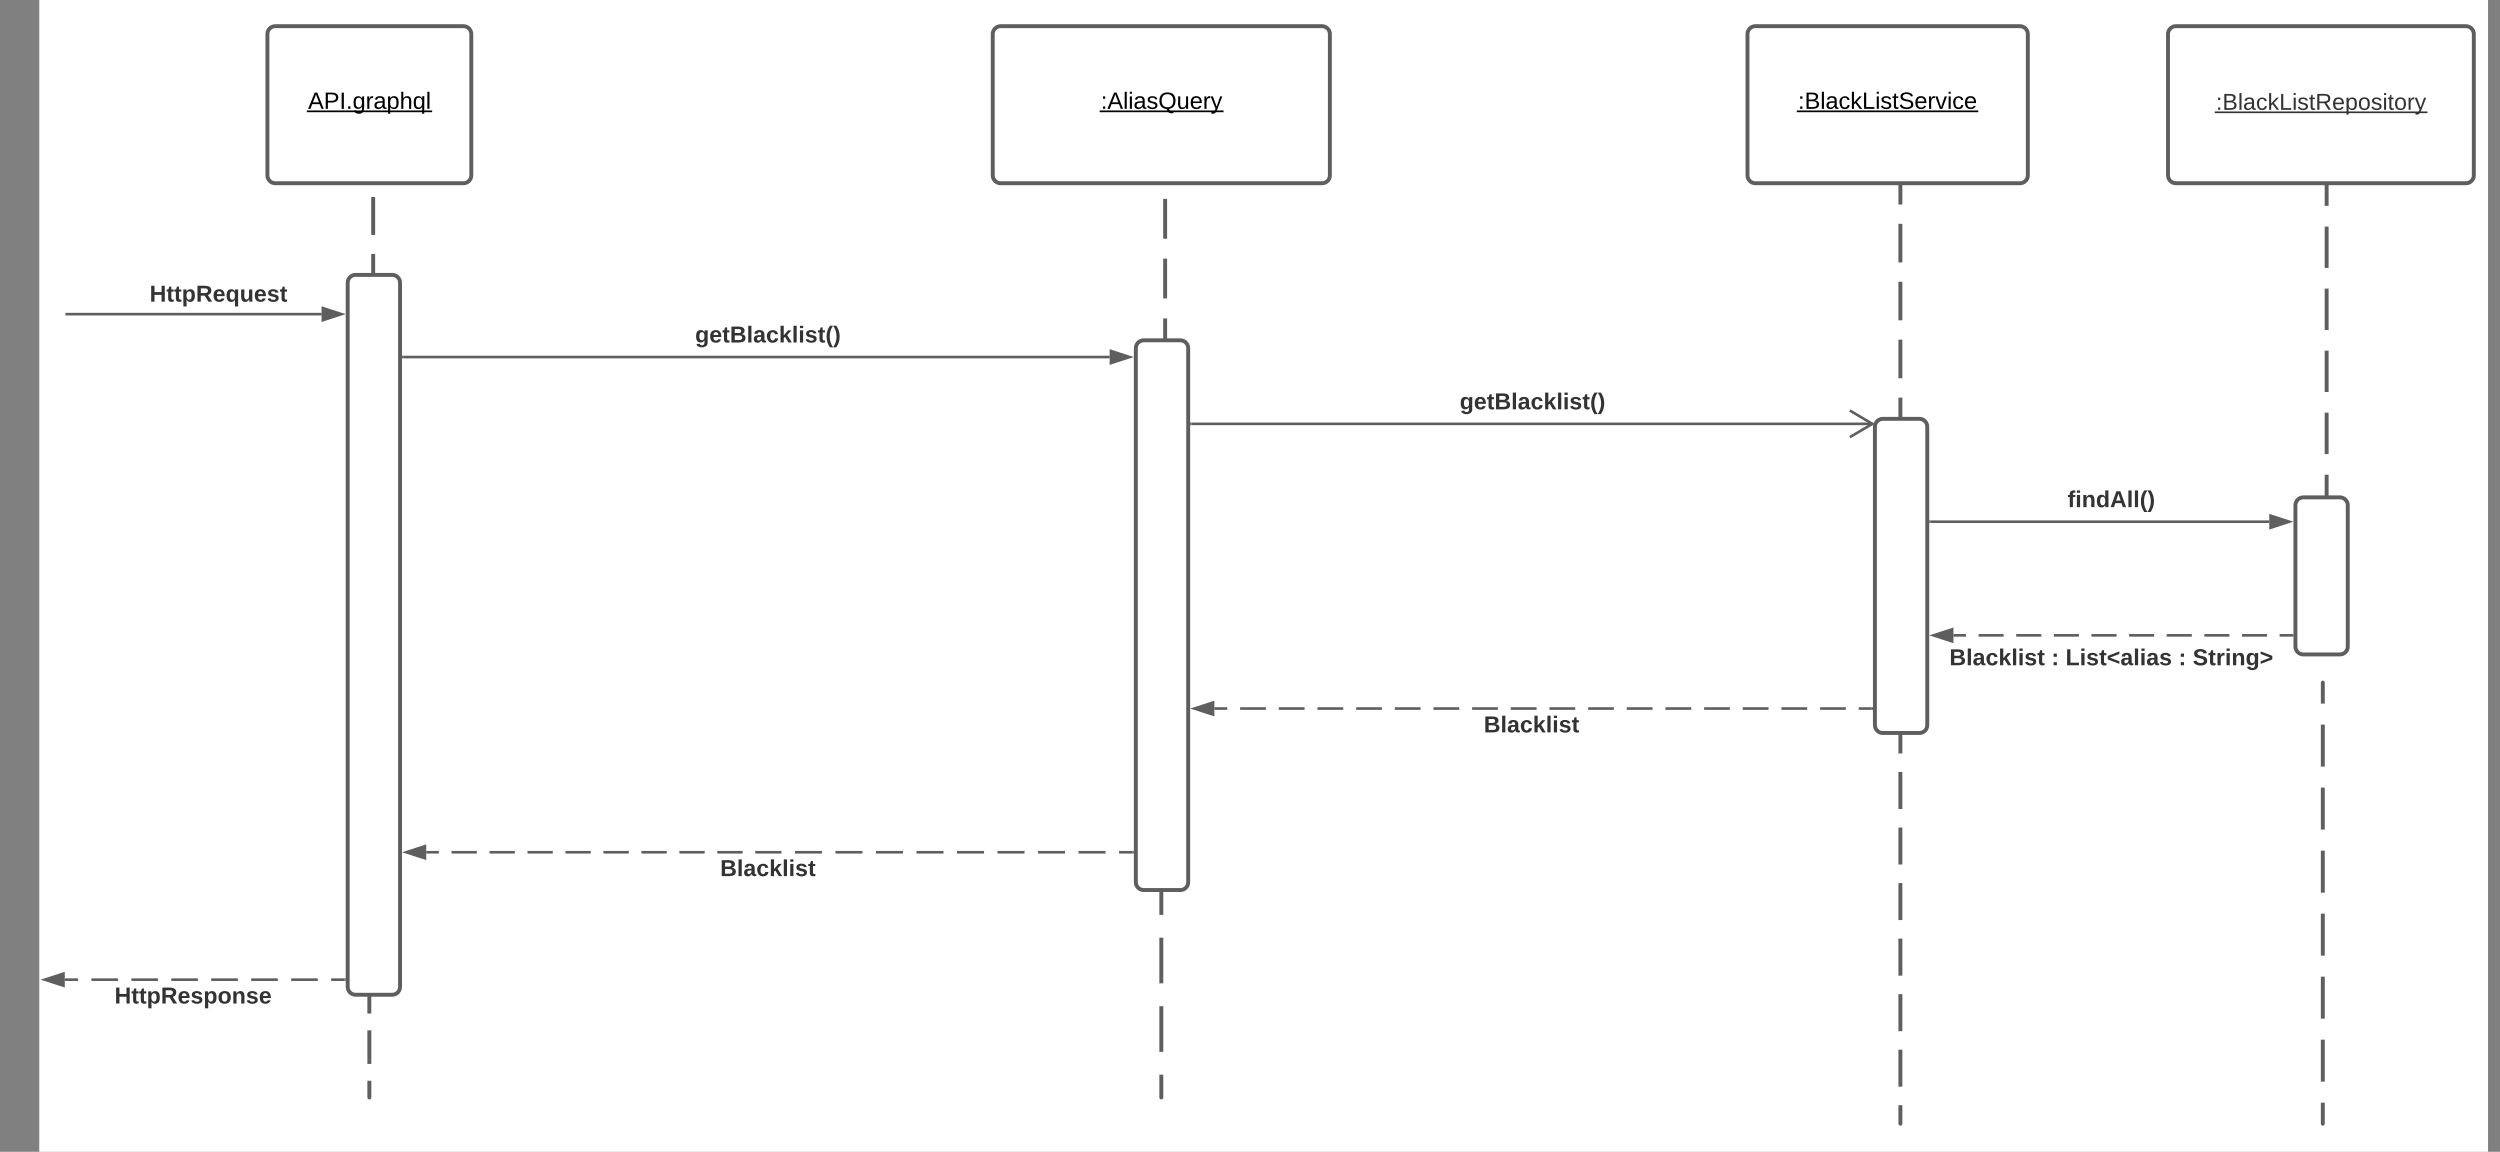 <svg xmlns="http://www.w3.org/2000/svg" xmlns:xlink="http://www.w3.org/1999/xlink" xmlns:lucid="lucid" width="1910" height="880"><rect width="100%" height="100%" fill="#808080" stroke="none"/><g transform="translate(30 -220)" lucid:page-tab-id="0_0"><path d="M0 0h1870.87v1322.83H0z" fill="#fff"/><g fill="none"><path d="M255.1 340.75c.43 0 .76.34.76.75v87c0 .4-.33.75-.75.75-.4 0-.74-.34-.74-.75v-87c0-.4.34-.75.75-.75z"/><path d="M255.86 370.5v29m0 14.5v14.5l-.22.53-.53.22-.52-.22-.22-.53V414m0-14.5v-29m0-14.5v-14.5l.22-.53.53-.22.54.22.22.53V356" stroke="#5e5e5e" stroke-width="1.5"/></g><path d="M235.64 436c0-3.3 2.7-6 6-6h28c3.3 0 6 2.7 6 6v538c0 3.3-2.7 6-6 6h-28c-3.3 0-6-2.7-6-6z" stroke="#5e5e5e" stroke-width="3" fill="#fff"/><path d="M21 460h194.64M21.03 460H20" stroke="#5e5e5e" stroke-width="2" fill="none"/><path d="M230.9 460l-14.26 4.64v-9.28z" stroke="#5e5e5e" stroke-width="2" fill="#5e5e5e"/><path d="M39.47 436c0-3.3 2.7-6 6-6h182.7c3.32 0 6 2.7 6 6v18c0 3.3-2.68 6-6 6H45.48c-3.3 0-6-2.7-6-6z" stroke="#000" stroke-opacity="0" stroke-width="3" fill="#fff" fill-opacity="0"/><use xlink:href="#a" transform="matrix(1,0,0,1,44.471,435) translate(39.858 15.472)"/><g fill="none"><path d="M252.2 980.75c.4 0 .74.34.74.75v77c0 .4-.34.75-.75.75-.42 0-.76-.34-.76-.75v-77c0-.4.34-.75.75-.75z"/><path d="M252.94 1007.17v25.66m0 12.84v12.83l-.22.53-.53.22-.54-.22-.22-.53v-12.83m0-12.84v-25.66m0-12.84V981.5l.22-.53.53-.22.52.22.22.53v12.83" stroke="#5e5e5e" stroke-width="1.5"/></g><path d="M837.78 486c0-3.3 2.68-6 6-6h28c3.3 0 6 2.7 6 6v408c0 3.3-2.7 6-6 6h-28c-3.32 0-6-2.7-6-6z" stroke="#5e5e5e" stroke-width="3" fill="#fff"/><path d="M278.14 492.78h539.64" stroke="#5e5e5e" stroke-width="2" fill="none"/><path d="M278.17 493.78h-1.03v-2h1.03" fill="#5e5e5e"/><path d="M833.04 492.78l-14.27 4.63v-9.26z" stroke="#5e5e5e" stroke-width="2" fill="#5e5e5e"/><use xlink:href="#b" transform="matrix(1,0,0,1,501.055,467.445) translate(0.005 14.222)"/><path d="M880.28 543.83h520.34" stroke="#5e5e5e" stroke-width="2" fill="none"/><path d="M880.3 544.83h-1.02v-2h1.02" fill="#5e5e5e"/><path d="M1383.25 554l17.22-10.17-17.22-10.18" stroke="#5e5e5e" stroke-width="2" fill="none"/><use xlink:href="#b" transform="matrix(1,0,0,1,1085.201,518.499) translate(0.005 14.222)"/><g fill="none"><path d="M857.25 900.75c.4 0 .75.34.75.75v157c0 .4-.34.75-.75.75-.42 0-.75-.34-.75-.75v-157c0-.4.33-.75.75-.75z"/><path d="M858 936.4v34.88m0 17.44v34.9m0 17.44v17.44l-.22.53-.53.22-.53-.22-.22-.53v-17.44m0-17.45v-34.88m0-17.44v-34.9m0-17.44V901.5l.22-.53.53-.22.53.22.22.53v17.44" stroke="#5e5e5e" stroke-width="1.5"/></g><g fill="none"><path d="M860.17 340.75c.4 0 .75.34.75.75v137c0 .4-.34.75-.75.75-.4 0-.75-.34-.75-.75v-137c0-.4.34-.75.75-.75z"/><path d="M860.92 371.94v30.45m0 15.2v30.46m0 15.22v15.22l-.22.53-.53.22-.53-.22-.22-.53v-15.22m0-15.22V417.6m0-15.2v-30.46m0-15.22V341.5l.22-.53.53-.22.53.22.22.53v15.22" stroke="#5e5e5e" stroke-width="1.5"/></g><path d="M1305.08 246c0-3.3 2.7-6 6-6h202.18c3.3 0 6 2.7 6 6v108c0 3.3-2.7 6-6 6h-202.18c-3.3 0-6-2.7-6-6z" stroke="#5e5e5e" stroke-width="3" fill="#fff"/><use xlink:href="#c" transform="matrix(1,0,0,1,1305.079,240) translate(38.605 63.15)"/><path d="M1402.43 546c0-3.3 2.7-6 6-6h28c3.32 0 6 2.7 6 6v228c0 3.3-2.68 6-6 6h-28c-3.3 0-6-2.7-6-6z" stroke="#5e5e5e" stroke-width="3" fill="#fff"/><g fill="none"><path d="M1421.9 360.75c.42 0 .75.34.75.75v177c0 .4-.33.75-.75.75-.4 0-.75-.34-.75-.75v-177c0-.4.34-.75.75-.75z"/><path d="M1422.65 391v29.5m0 14.75v29.5m0 14.75V509m0 14.75v14.75l-.2.53-.55.22-.53-.22-.22-.53v-14.75m0-14.75v-29.5m0-14.75v-29.5m0-14.75V391m0-14.75V361.5l.22-.53.53-.22.54.22.2.53v14.75" stroke="#5e5e5e" stroke-width="1.5"/></g><g fill="none"><path d="M1421.9 780.75c.42 0 .75.34.75.75v297c0 .4-.33.75-.75.75-.4 0-.75-.34-.75-.75v-297c0-.4.34-.75.75-.75z"/><path d="M1422.65 809.8v28.27m0 14.14v28.3m0 14.14v28.3m0 14.13v28.3m0 14.13v28.3m0 14.13v28.28m0 14.16v14.14l-.2.53-.55.22-.53-.22-.22-.53v-14.14m0-14.15v-28.27m0-14.14v-28.3m0-14.14v-28.3m0-14.13v-28.3m0-14.13v-28.3m0-14.13V809.8m0-14.16V781.5l.22-.53.53-.22.54.22.2.53v14.14" stroke="#5e5e5e" stroke-width="1.5"/></g><path d="M1626.35 246c0-3.3 2.7-6 6-6H1854c3.3 0 6 2.7 6 6v108c0 3.3-2.7 6-6 6h-221.65c-3.3 0-6-2.7-6-6z" stroke="#5e5e5e" stroke-width="3" fill="#fff"/><use xlink:href="#d" transform="matrix(1,0,0,1,1631.349,245) translate(31.63 58.91)"/><path d="M1723.7 606c0-3.3 2.7-6 6-6h28c3.32 0 6 2.7 6 6v108c0 3.3-2.68 6-6 6h-28c-3.3 0-6-2.7-6-6z" stroke="#5e5e5e" stroke-width="3" fill="#fff"/><path d="M1444.93 618.58h258.77" stroke="#5e5e5e" stroke-width="2" fill="none"/><path d="M1444.96 619.58h-1.03v-2h1.03" fill="#5e5e5e"/><path d="M1718.97 618.58l-14.27 4.64v-9.27z" stroke="#5e5e5e" stroke-width="2" fill="#5e5e5e"/><use xlink:href="#e" transform="matrix(1,0,0,1,1549.637,593.249) translate(0.005 14.222)"/><g fill="none"><path d="M1744.63 740.75c.42 0 .75.34.75.75v337c0 .4-.33.75-.75.75-.4 0-.75-.34-.75-.75v-337c0-.4.34-.75.75-.75z"/><path d="M1745.38 773.6v32.1m0 16.04v32.1m0 16.04v32.1m0 16.04v32.1m0 16.05v32.1m0 16.04v32.1m0 16.05v16.05l-.2.53-.55.22-.53-.22-.22-.53v-16.05m0-16.05v-32.1m0-16.04v-32.1m0-16.04v-32.1m0-16.04v-32.1m0-16.05v-32.1m0-16.04v-32.1m0-16.05V741.5l.22-.53.53-.22.54.22.2.53v16.05" stroke="#5e5e5e" stroke-width="1.5"/></g><g fill="none"><path d="M1747.56 360.75c.4 0 .75.34.75.75v237c0 .4-.33.75-.74.75-.42 0-.75-.34-.75-.75v-237c0-.4.34-.75.76-.75z"/><path d="M1748.3 393.1v31.6m0 15.8v31.6m0 15.8v31.6m0 15.8v31.6m0 15.8v15.8l-.2.53-.54.22-.53-.22-.22-.53v-15.8m0-15.8v-31.6m0-15.8v-31.6m0-15.8v-31.6m0-15.8v-31.6m0-15.8v-15.8l.23-.53.53-.22.53.22.2.53v15.8" stroke="#5e5e5e" stroke-width="1.5"/></g><path d="M1721.2 705.4h-9.58m-9.58 0h-19.17m-9.6 0h-19.15m-9.6 0h-19.16m-9.58 0h-19.17m-9.57 0h-19.17m-9.58 0h-19.17m-9.58 0h-19.16m-9.6 0h-19.16m-9.58 0h-9.58" stroke="#5e5e5e" stroke-width="2" fill="none"/><path d="M1722.2 706.4h-1.02v-2h1.02" fill="#5e5e5e"/><path d="M1447.17 705.4l14.27-4.63v9.27z" stroke="#5e5e5e" stroke-width="2" fill="#5e5e5e"/><use xlink:href="#f" transform="matrix(1,0,0,1,1459.34,714.04) translate(0.005 14.222)"/><use xlink:href="#g" transform="matrix(1,0,0,1,1459.34,714.04) translate(77.931 14.222)"/><use xlink:href="#h" transform="matrix(1,0,0,1,1459.34,714.04) translate(88.746 14.222)"/><use xlink:href="#i" transform="matrix(1,0,0,1,1459.34,714.04) translate(175.067 14.222)"/><use xlink:href="#j" transform="matrix(1,0,0,1,1459.34,714.04) translate(185.882 14.222)"/><path d="M1399.93 761.33h-9.84m-9.86 0h-19.7m-9.84 0H1331m-9.84 0h-19.7m-9.83 0h-19.7m-9.84 0h-19.7m-9.85 0h-19.7m-9.84 0h-19.68m-9.85 0h-19.7m-9.84 0h-19.7m-9.83 0h-19.7m-9.84 0h-19.7m-9.84 0h-19.7m-9.84 0h-19.7m-9.84 0h-19.7m-9.84 0H947m-9.84 0h-19.7m-9.83 0h-9.85" stroke="#5e5e5e" stroke-width="2" fill="none"/><path d="M1400.93 762.33h-1.02v-2h1.03" fill="#5e5e5e"/><path d="M882.5 761.33l14.28-4.63v9.27z" stroke="#5e5e5e" stroke-width="2" fill="#5e5e5e"/><use xlink:href="#k" transform="matrix(1,0,0,1,1103.612,765.333) translate(0.005 14.222)"/><path d="M835.28 871.12h-10.32m-10.32 0H794m-10.3 0h-20.64m-10.32 0H732.1m-10.3 0h-20.65m-10.32 0H670.2m-10.32 0h-20.63m-10.32 0H608.3m-10.32 0h-20.64m-10.3 0H547.04m-9.67 0h-19.34m-9.67 0h-19.33m-9.67 0h-19.34m-9.67 0H431m-9.66 0H402m-9.67 0H373m-9.67 0H344m-9.68 0h-19.34m-9.67 0h-9.66" stroke="#5e5e5e" stroke-width="2" fill="none"/><path d="M836.28 872.12h-1.03v-2h1.03" fill="#5e5e5e"/><path d="M280.38 871.12l14.26-4.64v9.27z" stroke="#5e5e5e" stroke-width="2" fill="#5e5e5e"/><use xlink:href="#k" transform="matrix(1,0,0,1,520.215,875.119) translate(0.005 14.222)"/><path d="M233.14 968.47h-10.17m-10.18 0h-20.35m-10.18 0h-20.34m-10.18 0H131.4m-10.17 0H100.9m-10.2 0H70.38m-10.18 0H39.84m-10.17 0H19.5" stroke="#5e5e5e" stroke-width="2" fill="none"/><path d="M234.14 969.47h-1.03v-2h1.04" fill="#5e5e5e"/><path d="M4.24 968.47l14.26-4.64v9.27z" stroke="#5e5e5e" stroke-width="2" fill="#5e5e5e"/><use xlink:href="#l" transform="matrix(1,0,0,1,57.521,972.469) translate(0.005 14.222)"/><path d="M174.3 246c0-3.3 2.7-6 6-6h143.77c3.32 0 6 2.7 6 6v108c0 3.3-2.68 6-6 6H180.3c-3.3 0-6-2.7-6-6z" stroke="#5e5e5e" stroke-width="3" fill="#fff"/><g><use xlink:href="#m" transform="matrix(1,0,0,1,174.307,240) translate(31.055 63.15)"/></g><path d="M728.46 246c0-3.3 2.7-6 6-6h245.57c3.32 0 6 2.7 6 6v108c0 3.3-2.68 6-6 6H734.46c-3.3 0-6-2.7-6-6z" stroke="#5e5e5e" stroke-width="3" fill="#fff"/><g><use xlink:href="#n" transform="matrix(1,0,0,1,728.465,240) translate(82.58 63.15)"/></g><defs><path fill="#333" d="M186 0v-106H76V0H24v-248h52v99h110v-99h50V0h-50" id="o"/><path fill="#333" d="M115-3C79 11 28 4 28-45v-112H4v-33h27l15-45h31v45h36v33H77v99c-1 23 16 31 38 25v30" id="p"/><path fill="#333" d="M135-194c53 0 70 44 70 98 0 56-19 98-73 100-31 1-45-17-59-34 3 33 2 69 2 105H25l-1-265h48c2 10 0 23 3 31 11-24 29-35 60-35zM114-30c33 0 39-31 40-66 0-38-9-64-40-64-56 0-55 130 0 130" id="q"/><path fill="#333" d="M240-174c0 40-23 61-54 70L253 0h-59l-57-94H76V0H24v-248c93 4 217-23 216 74zM76-134c48-2 112 12 112-38 0-48-66-32-112-35v73" id="r"/><path fill="#333" d="M185-48c-13 30-37 53-82 52C43 2 14-33 14-96s30-98 90-98c62 0 83 45 84 108H66c0 31 8 55 39 56 18 0 30-7 34-22zm-45-69c5-46-57-63-70-21-2 6-4 13-4 21h74" id="s"/><path fill="#333" d="M84 4C32 4 15-41 15-95c0-55 18-99 73-99 29 0 47 12 58 34l2-30h48l-1 265h-49V-32C136-9 114 4 84 4zm21-34c32 0 41-29 41-66 0-36-9-64-40-64-33 0-39 30-40 65 0 43 13 65 39 65" id="t"/><path fill="#333" d="M85 4C-2 5 27-109 22-190h50c7 57-23 150 33 157 60-5 35-97 40-157h50l1 190h-47c-2-12 1-28-3-38-12 25-28 42-61 42" id="u"/><path fill="#333" d="M137-138c1-29-70-34-71-4 15 46 118 7 119 86 1 83-164 76-172 9l43-7c4 19 20 25 44 25 33 8 57-30 24-41C81-84 22-81 20-136c-2-80 154-74 161-7" id="v"/><g id="a"><use transform="matrix(0.049,0,0,0.049,0,0)" xlink:href="#o"/><use transform="matrix(0.049,0,0,0.049,12.79,0)" xlink:href="#p"/><use transform="matrix(0.049,0,0,0.049,18.667,0)" xlink:href="#p"/><use transform="matrix(0.049,0,0,0.049,24.543,0)" xlink:href="#q"/><use transform="matrix(0.049,0,0,0.049,35.358,0)" xlink:href="#r"/><use transform="matrix(0.049,0,0,0.049,48.148,0)" xlink:href="#s"/><use transform="matrix(0.049,0,0,0.049,58.025,0)" xlink:href="#t"/><use transform="matrix(0.049,0,0,0.049,68.84,0)" xlink:href="#u"/><use transform="matrix(0.049,0,0,0.049,79.654,0)" xlink:href="#s"/><use transform="matrix(0.049,0,0,0.049,89.531,0)" xlink:href="#v"/><use transform="matrix(0.049,0,0,0.049,99.407,0)" xlink:href="#p"/></g><path fill="#333" d="M195-6C206 82 75 100 31 46c-4-6-6-13-8-21l49-6c3 16 16 24 34 25 40 0 42-37 40-79-11 22-30 35-61 35-53 0-70-43-70-97 0-56 18-96 73-97 30 0 46 14 59 34l2-30h47zm-90-29c32 0 41-27 41-63 0-35-9-62-40-62-32 0-39 29-40 63 0 36 9 62 39 62" id="w"/><path fill="#333" d="M182-130c37 4 62 22 62 59C244 23 116-4 24 0v-248c84 5 203-23 205 63 0 31-19 50-47 55zM76-148c40-3 101 13 101-30 0-44-60-28-101-31v61zm0 110c48-3 116 14 116-37 0-48-69-32-116-35v72" id="x"/><path fill="#333" d="M25 0v-261h50V0H25" id="y"/><path fill="#333" d="M133-34C117-15 103 5 69 4 32 3 11-16 11-54c-1-60 55-63 116-61 1-26-3-47-28-47-18 1-26 9-28 27l-52-2c7-38 36-58 82-57s74 22 75 68l1 82c-1 14 12 18 25 15v27c-30 8-71 5-69-32zm-48 3c29 0 43-24 42-57-32 0-66-3-65 30 0 17 8 27 23 27" id="z"/><path fill="#333" d="M190-63c-7 42-38 67-86 67-59 0-84-38-90-98-12-110 154-137 174-36l-49 2c-2-19-15-32-35-32-30 0-35 28-38 64-6 74 65 87 74 30" id="A"/><path fill="#333" d="M147 0L96-86 75-71V0H25v-261h50v150l67-79h53l-66 74L201 0h-54" id="B"/><path fill="#333" d="M25-224v-37h50v37H25zM25 0v-190h50V0H25" id="C"/><path fill="#333" d="M67-93c0 74 22 123 53 168H70C40 30 18-18 18-93s22-123 52-168h50c-32 44-53 94-53 168" id="D"/><path fill="#333" d="M102-93c0 74-22 123-52 168H0C30 29 54-18 53-93c0-74-22-123-53-168h50c30 45 52 94 52 168" id="E"/><g id="b"><use transform="matrix(0.049,0,0,0.049,0,0)" xlink:href="#w"/><use transform="matrix(0.049,0,0,0.049,10.815,0)" xlink:href="#s"/><use transform="matrix(0.049,0,0,0.049,20.691,0)" xlink:href="#p"/><use transform="matrix(0.049,0,0,0.049,26.568,0)" xlink:href="#x"/><use transform="matrix(0.049,0,0,0.049,39.358,0)" xlink:href="#y"/><use transform="matrix(0.049,0,0,0.049,44.296,0)" xlink:href="#z"/><use transform="matrix(0.049,0,0,0.049,54.173,0)" xlink:href="#A"/><use transform="matrix(0.049,0,0,0.049,64.049,0)" xlink:href="#B"/><use transform="matrix(0.049,0,0,0.049,73.926,0)" xlink:href="#y"/><use transform="matrix(0.049,0,0,0.049,78.864,0)" xlink:href="#C"/><use transform="matrix(0.049,0,0,0.049,83.802,0)" xlink:href="#v"/><use transform="matrix(0.049,0,0,0.049,93.679,0)" xlink:href="#p"/><use transform="matrix(0.049,0,0,0.049,99.556,0)" xlink:href="#D"/><use transform="matrix(0.049,0,0,0.049,105.432,0)" xlink:href="#E"/></g><path d="M33-154v-36h34v36H33zM33 0v-36h34V0H33" id="F"/><path d="M160-131c35 5 61 23 61 61C221 17 115-2 30 0v-248c76 3 177-17 177 60 0 33-19 50-47 57zm-97-11c50-1 110 9 110-42 0-47-63-36-110-37v79zm0 115c55-2 124 14 124-45 0-56-70-42-124-44v89" id="G"/><path d="M24 0v-261h32V0H24" id="H"/><path d="M141-36C126-15 110 5 73 4 37 3 15-17 15-53c-1-64 63-63 125-63 3-35-9-54-41-54-24 1-41 7-42 31l-33-3c5-37 33-52 76-52 45 0 72 20 72 64v82c-1 20 7 32 28 27v20c-31 9-61-2-59-35zM48-53c0 20 12 33 32 33 41-3 63-29 60-74-43 2-92-5-92 41" id="I"/><path d="M96-169c-40 0-48 33-48 73s9 75 48 75c24 0 41-14 43-38l32 2c-6 37-31 61-74 61-59 0-76-41-82-99-10-93 101-131 147-64 4 7 5 14 7 22l-32 3c-4-21-16-35-41-35" id="J"/><path d="M143 0L79-87 56-68V0H24v-261h32v163l83-92h37l-77 82L181 0h-38" id="K"/><path d="M30 0v-248h33v221h125V0H30" id="L"/><path d="M24-231v-30h32v30H24zM24 0v-190h32V0H24" id="M"/><path d="M135-143c-3-34-86-38-87 0 15 53 115 12 119 90S17 21 10-45l28-5c4 36 97 45 98 0-10-56-113-15-118-90-4-57 82-63 122-42 12 7 21 19 24 35" id="N"/><path d="M59-47c-2 24 18 29 38 22v24C64 9 27 4 27-40v-127H5v-23h24l9-43h21v43h35v23H59v120" id="O"/><path d="M185-189c-5-48-123-54-124 2 14 75 158 14 163 119 3 78-121 87-175 55-17-10-28-26-33-46l33-7c5 56 141 63 141-1 0-78-155-14-162-118-5-82 145-84 179-34 5 7 8 16 11 25" id="P"/><path d="M100-194c63 0 86 42 84 106H49c0 40 14 67 53 68 26 1 43-12 49-29l28 8c-11 28-37 45-77 45C44 4 14-33 15-96c1-61 26-98 85-98zm52 81c6-60-76-77-97-28-3 7-6 17-6 28h103" id="Q"/><path d="M114-163C36-179 61-72 57 0H25l-1-190h30c1 12-1 29 2 39 6-27 23-49 58-41v29" id="R"/><path d="M108 0H70L1-190h34L89-25l56-165h34" id="S"/><g id="c"><use transform="matrix(0.05,0,0,0.05,0,0)" xlink:href="#F"/><use transform="matrix(0.05,0,0,0.05,5,0)" xlink:href="#G"/><use transform="matrix(0.05,0,0,0.05,17,0)" xlink:href="#H"/><use transform="matrix(0.05,0,0,0.05,20.95,0)" xlink:href="#I"/><use transform="matrix(0.05,0,0,0.05,30.95,0)" xlink:href="#J"/><use transform="matrix(0.05,0,0,0.05,39.95,0)" xlink:href="#K"/><use transform="matrix(0.05,0,0,0.05,48.95,0)" xlink:href="#L"/><use transform="matrix(0.05,0,0,0.05,58.95,0)" xlink:href="#M"/><use transform="matrix(0.05,0,0,0.05,62.9,0)" xlink:href="#N"/><use transform="matrix(0.05,0,0,0.05,71.9,0)" xlink:href="#O"/><use transform="matrix(0.05,0,0,0.05,76.9,0)" xlink:href="#P"/><use transform="matrix(0.05,0,0,0.05,88.9,0)" xlink:href="#Q"/><use transform="matrix(0.05,0,0,0.05,98.9,0)" xlink:href="#R"/><use transform="matrix(0.05,0,0,0.05,104.85,0)" xlink:href="#S"/><use transform="matrix(0.05,0,0,0.05,113.85,0)" xlink:href="#M"/><use transform="matrix(0.05,0,0,0.05,117.8,0)" xlink:href="#J"/><use transform="matrix(0.05,0,0,0.05,126.8,0)" xlink:href="#Q"/><path d="M-.9 1.25h138.6v1.32H-.9z"/></g><path fill="#333" d="M33-154v-36h34v36H33zM33 0v-36h34V0H33" id="T"/><path fill="#333" d="M160-131c35 5 61 23 61 61C221 17 115-2 30 0v-248c76 3 177-17 177 60 0 33-19 50-47 57zm-97-11c50-1 110 9 110-42 0-47-63-36-110-37v79zm0 115c55-2 124 14 124-45 0-56-70-42-124-44v89" id="U"/><path fill="#333" d="M24 0v-261h32V0H24" id="V"/><path fill="#333" d="M141-36C126-15 110 5 73 4 37 3 15-17 15-53c-1-64 63-63 125-63 3-35-9-54-41-54-24 1-41 7-42 31l-33-3c5-37 33-52 76-52 45 0 72 20 72 64v82c-1 20 7 32 28 27v20c-31 9-61-2-59-35zM48-53c0 20 12 33 32 33 41-3 63-29 60-74-43 2-92-5-92 41" id="W"/><path fill="#333" d="M96-169c-40 0-48 33-48 73s9 75 48 75c24 0 41-14 43-38l32 2c-6 37-31 61-74 61-59 0-76-41-82-99-10-93 101-131 147-64 4 7 5 14 7 22l-32 3c-4-21-16-35-41-35" id="X"/><path fill="#333" d="M143 0L79-87 56-68V0H24v-261h32v163l83-92h37l-77 82L181 0h-38" id="Y"/><path fill="#333" d="M30 0v-248h33v221h125V0H30" id="Z"/><path fill="#333" d="M24-231v-30h32v30H24zM24 0v-190h32V0H24" id="aa"/><path fill="#333" d="M135-143c-3-34-86-38-87 0 15 53 115 12 119 90S17 21 10-45l28-5c4 36 97 45 98 0-10-56-113-15-118-90-4-57 82-63 122-42 12 7 21 19 24 35" id="ab"/><path fill="#333" d="M59-47c-2 24 18 29 38 22v24C64 9 27 4 27-40v-127H5v-23h24l9-43h21v43h35v23H59v120" id="ac"/><path fill="#333" d="M233-177c-1 41-23 64-60 70L243 0h-38l-65-103H63V0H30v-248c88 3 205-21 203 71zM63-129c60-2 137 13 137-47 0-61-80-42-137-45v92" id="ad"/><path fill="#333" d="M100-194c63 0 86 42 84 106H49c0 40 14 67 53 68 26 1 43-12 49-29l28 8c-11 28-37 45-77 45C44 4 14-33 15-96c1-61 26-98 85-98zm52 81c6-60-76-77-97-28-3 7-6 17-6 28h103" id="ae"/><path fill="#333" d="M115-194c55 1 70 41 70 98S169 2 115 4C84 4 66-9 55-30l1 105H24l-1-265h31l2 30c10-21 28-34 59-34zm-8 174c40 0 45-34 45-75s-6-73-45-74c-42 0-51 32-51 76 0 43 10 73 51 73" id="af"/><path fill="#333" d="M100-194c62-1 85 37 85 99 1 63-27 99-86 99S16-35 15-95c0-66 28-99 85-99zM99-20c44 1 53-31 53-75 0-43-8-75-51-75s-53 32-53 75 10 74 51 75" id="ag"/><path fill="#333" d="M114-163C36-179 61-72 57 0H25l-1-190h30c1 12-1 29 2 39 6-27 23-49 58-41v29" id="ah"/><path fill="#333" d="M179-190L93 31C79 59 56 82 12 73V49c39 6 53-20 64-50L1-190h34L92-34l54-156h33" id="ai"/><g id="d"><use transform="matrix(0.049,0,0,0.049,0,0)" xlink:href="#T"/><use transform="matrix(0.049,0,0,0.049,4.938,0)" xlink:href="#U"/><use transform="matrix(0.049,0,0,0.049,16.79,0)" xlink:href="#V"/><use transform="matrix(0.049,0,0,0.049,20.691,0)" xlink:href="#W"/><use transform="matrix(0.049,0,0,0.049,30.568,0)" xlink:href="#X"/><use transform="matrix(0.049,0,0,0.049,39.457,0)" xlink:href="#Y"/><use transform="matrix(0.049,0,0,0.049,48.346,0)" xlink:href="#Z"/><use transform="matrix(0.049,0,0,0.049,58.222,0)" xlink:href="#aa"/><use transform="matrix(0.049,0,0,0.049,62.123,0)" xlink:href="#ab"/><use transform="matrix(0.049,0,0,0.049,71.012,0)" xlink:href="#ac"/><use transform="matrix(0.049,0,0,0.049,75.951,0)" xlink:href="#ad"/><use transform="matrix(0.049,0,0,0.049,88.741,0)" xlink:href="#ae"/><use transform="matrix(0.049,0,0,0.049,98.617,0)" xlink:href="#af"/><use transform="matrix(0.049,0,0,0.049,108.494,0)" xlink:href="#ag"/><use transform="matrix(0.049,0,0,0.049,118.37,0)" xlink:href="#ab"/><use transform="matrix(0.049,0,0,0.049,127.259,0)" xlink:href="#aa"/><use transform="matrix(0.049,0,0,0.049,131.16,0)" xlink:href="#ac"/><use transform="matrix(0.049,0,0,0.049,136.099,0)" xlink:href="#ag"/><use transform="matrix(0.049,0,0,0.049,145.975,0)" xlink:href="#ah"/><use transform="matrix(0.049,0,0,0.049,151.852,0)" xlink:href="#ai"/><path fill="#333" d="M-.9 1.23h162.53v1.3H-.9z"/></g><path fill="#333" d="M121-226c-27-7-43 5-38 36h38v33H83V0H34v-157H6v-33h28c-9-59 32-81 87-68v32" id="aj"/><path fill="#333" d="M135-194c87-1 58 113 63 194h-50c-7-57 23-157-34-157-59 0-34 97-39 157H25l-1-190h47c2 12-1 28 3 38 12-26 28-41 61-42" id="ak"/><path fill="#333" d="M88-194c31-1 46 15 58 34l-1-101h50l1 261h-48c-2-10 0-23-3-31C134-8 116 4 84 4 32 4 16-41 15-95c0-56 19-97 73-99zm17 164c33 0 40-30 41-66 1-37-9-64-41-64s-38 30-39 65c0 43 13 65 39 65" id="al"/><path fill="#333" d="M199 0l-22-63H83L61 0H9l90-248h61L250 0h-51zm-33-102l-36-108c-10 38-24 72-36 108h72" id="am"/><g id="e"><use transform="matrix(0.049,0,0,0.049,0,0)" xlink:href="#aj"/><use transform="matrix(0.049,0,0,0.049,5.877,0)" xlink:href="#C"/><use transform="matrix(0.049,0,0,0.049,10.815,0)" xlink:href="#ak"/><use transform="matrix(0.049,0,0,0.049,21.63,0)" xlink:href="#al"/><use transform="matrix(0.049,0,0,0.049,32.444,0)" xlink:href="#am"/><use transform="matrix(0.049,0,0,0.049,45.235,0)" xlink:href="#y"/><use transform="matrix(0.049,0,0,0.049,50.173,0)" xlink:href="#y"/><use transform="matrix(0.049,0,0,0.049,55.111,0)" xlink:href="#D"/><use transform="matrix(0.049,0,0,0.049,60.988,0)" xlink:href="#E"/></g><g id="f"><use transform="matrix(0.049,0,0,0.049,0,0)" xlink:href="#x"/><use transform="matrix(0.049,0,0,0.049,12.79,0)" xlink:href="#y"/><use transform="matrix(0.049,0,0,0.049,17.728,0)" xlink:href="#z"/><use transform="matrix(0.049,0,0,0.049,27.605,0)" xlink:href="#A"/><use transform="matrix(0.049,0,0,0.049,37.481,0)" xlink:href="#B"/><use transform="matrix(0.049,0,0,0.049,47.358,0)" xlink:href="#y"/><use transform="matrix(0.049,0,0,0.049,52.296,0)" xlink:href="#C"/><use transform="matrix(0.049,0,0,0.049,57.235,0)" xlink:href="#v"/><use transform="matrix(0.049,0,0,0.049,67.111,0)" xlink:href="#p"/></g><path fill="#333" d="M35-132v-50h50v50H35zM35 0v-49h50V0H35" id="an"/><use transform="matrix(0.049,0,0,0.049,0,0)" xlink:href="#an" id="g"/><path fill="#333" d="M24 0v-248h52v208h133V0H24" id="ao"/><path fill="#333" d="M15-91v-56l181-69v40L49-119l147 57v40" id="ap"/><g id="h"><use transform="matrix(0.049,0,0,0.049,0,0)" xlink:href="#ao"/><use transform="matrix(0.049,0,0,0.049,10.815,0)" xlink:href="#C"/><use transform="matrix(0.049,0,0,0.049,15.753,0)" xlink:href="#v"/><use transform="matrix(0.049,0,0,0.049,25.63,0)" xlink:href="#p"/><use transform="matrix(0.049,0,0,0.049,31.506,0)" xlink:href="#ap"/><use transform="matrix(0.049,0,0,0.049,41.877,0)" xlink:href="#z"/><use transform="matrix(0.049,0,0,0.049,51.753,0)" xlink:href="#y"/><use transform="matrix(0.049,0,0,0.049,56.691,0)" xlink:href="#C"/><use transform="matrix(0.049,0,0,0.049,61.63,0)" xlink:href="#z"/><use transform="matrix(0.049,0,0,0.049,71.506,0)" xlink:href="#v"/></g><use transform="matrix(0.049,0,0,0.049,0,0)" xlink:href="#an" id="i"/><path fill="#333" d="M169-182c-1-43-94-46-97-3 18 66 151 10 154 114 3 95-165 93-204 36-6-8-10-19-12-30l50-8c3 46 112 56 116 5-17-69-150-10-154-114-4-87 153-88 188-35 5 8 8 18 10 28" id="aq"/><path fill="#333" d="M135-150c-39-12-60 13-60 57V0H25l-1-190h47c2 13-1 29 3 40 6-28 27-53 61-41v41" id="ar"/><path fill="#333" d="M15-22v-40l146-57-146-57v-40l181 69v56" id="as"/><g id="j"><use transform="matrix(0.049,0,0,0.049,0,0)" xlink:href="#aq"/><use transform="matrix(0.049,0,0,0.049,11.852,0)" xlink:href="#p"/><use transform="matrix(0.049,0,0,0.049,17.728,0)" xlink:href="#ar"/><use transform="matrix(0.049,0,0,0.049,24.642,0)" xlink:href="#C"/><use transform="matrix(0.049,0,0,0.049,29.58,0)" xlink:href="#ak"/><use transform="matrix(0.049,0,0,0.049,40.395,0)" xlink:href="#w"/><use transform="matrix(0.049,0,0,0.049,51.21,0)" xlink:href="#as"/></g><g id="k"><use transform="matrix(0.049,0,0,0.049,0,0)" xlink:href="#x"/><use transform="matrix(0.049,0,0,0.049,12.79,0)" xlink:href="#y"/><use transform="matrix(0.049,0,0,0.049,17.728,0)" xlink:href="#z"/><use transform="matrix(0.049,0,0,0.049,27.605,0)" xlink:href="#A"/><use transform="matrix(0.049,0,0,0.049,37.481,0)" xlink:href="#B"/><use transform="matrix(0.049,0,0,0.049,47.358,0)" xlink:href="#y"/><use transform="matrix(0.049,0,0,0.049,52.296,0)" xlink:href="#C"/><use transform="matrix(0.049,0,0,0.049,57.235,0)" xlink:href="#v"/><use transform="matrix(0.049,0,0,0.049,67.111,0)" xlink:href="#p"/></g><path fill="#333" d="M110-194c64 0 96 36 96 99 0 64-35 99-97 99-61 0-95-36-95-99 0-62 34-99 96-99zm-1 164c35 0 45-28 45-65 0-40-10-65-43-65-34 0-45 26-45 65 0 36 10 65 43 65" id="at"/><g id="l"><use transform="matrix(0.049,0,0,0.049,0,0)" xlink:href="#o"/><use transform="matrix(0.049,0,0,0.049,12.79,0)" xlink:href="#p"/><use transform="matrix(0.049,0,0,0.049,18.667,0)" xlink:href="#p"/><use transform="matrix(0.049,0,0,0.049,24.543,0)" xlink:href="#q"/><use transform="matrix(0.049,0,0,0.049,35.358,0)" xlink:href="#r"/><use transform="matrix(0.049,0,0,0.049,48.148,0)" xlink:href="#s"/><use transform="matrix(0.049,0,0,0.049,58.025,0)" xlink:href="#v"/><use transform="matrix(0.049,0,0,0.049,67.901,0)" xlink:href="#q"/><use transform="matrix(0.049,0,0,0.049,78.716,0)" xlink:href="#at"/><use transform="matrix(0.049,0,0,0.049,89.531,0)" xlink:href="#ak"/><use transform="matrix(0.049,0,0,0.049,100.346,0)" xlink:href="#v"/><use transform="matrix(0.049,0,0,0.049,110.222,0)" xlink:href="#s"/></g><path d="M205 0l-28-72H64L36 0H1l101-248h38L239 0h-34zm-38-99l-47-123c-12 45-31 82-46 123h93" id="au"/><path d="M30-248c87 1 191-15 191 75 0 78-77 80-158 76V0H30v-248zm33 125c57 0 124 11 124-50 0-59-68-47-124-48v98" id="av"/><path d="M33 0v-248h34V0H33" id="aw"/><path d="M33 0v-38h34V0H33" id="ax"/><path d="M177-190C167-65 218 103 67 71c-23-6-38-20-44-43l32-5c15 47 100 32 89-28v-30C133-14 115 1 83 1 29 1 15-40 15-95c0-56 16-97 71-98 29-1 48 16 59 35 1-10 0-23 2-32h30zM94-22c36 0 50-32 50-73 0-42-14-75-50-75-39 0-46 34-46 75s6 73 46 73" id="ay"/><path d="M115-194c55 1 70 41 70 98S169 2 115 4C84 4 66-9 55-30l1 105H24l-1-265h31l2 30c10-21 28-34 59-34zm-8 174c40 0 45-34 45-75s-6-73-45-74c-42 0-51 32-51 76 0 43 10 73 51 73" id="az"/><path d="M106-169C34-169 62-67 57 0H25v-261h32l-1 103c12-21 28-36 61-36 89 0 53 116 60 194h-32v-121c2-32-8-49-39-48" id="aA"/><path d="M145-31C134-9 116 4 85 4 32 4 16-35 15-94c0-59 17-99 70-100 32-1 48 14 60 33 0-11-1-24 2-32h30l-1 268h-32zM93-21c41 0 51-33 51-76s-8-73-50-73c-40 0-46 35-46 75s5 74 45 74" id="aB"/><g id="m"><use transform="matrix(0.05,0,0,0.05,0,0)" xlink:href="#au"/><use transform="matrix(0.05,0,0,0.05,12,0)" xlink:href="#av"/><use transform="matrix(0.05,0,0,0.05,24,0)" xlink:href="#aw"/><use transform="matrix(0.05,0,0,0.05,29,0)" xlink:href="#ax"/><use transform="matrix(0.05,0,0,0.05,34,0)" xlink:href="#ay"/><use transform="matrix(0.05,0,0,0.05,44,0)" xlink:href="#R"/><use transform="matrix(0.05,0,0,0.05,49.95,0)" xlink:href="#I"/><use transform="matrix(0.05,0,0,0.05,59.95,0)" xlink:href="#az"/><use transform="matrix(0.05,0,0,0.05,69.95,0)" xlink:href="#aA"/><use transform="matrix(0.05,0,0,0.05,79.95,0)" xlink:href="#aB"/><use transform="matrix(0.05,0,0,0.05,89.95,0)" xlink:href="#H"/><path d="M-.9 1.25h95.7v1.32H-.9z"/></g><path d="M140-251c81 0 123 46 123 126C263-53 228-8 163 1c7 30 30 48 69 40v23c-55 16-95-15-103-61C56-3 17-48 17-125c0-80 42-126 123-126zm0 227c63 0 89-41 89-101s-29-99-89-99c-61 0-89 39-89 99S79-25 140-24" id="aC"/><path d="M84 4C-5 8 30-112 23-190h32v120c0 31 7 50 39 49 72-2 45-101 50-169h31l1 190h-30c-1-10 1-25-2-33-11 22-28 36-60 37" id="aD"/><path d="M179-190L93 31C79 59 56 82 12 73V49c39 6 53-20 64-50L1-190h34L92-34l54-156h33" id="aE"/><g id="n"><use transform="matrix(0.05,0,0,0.05,0,0)" xlink:href="#F"/><use transform="matrix(0.05,0,0,0.05,5,0)" xlink:href="#au"/><use transform="matrix(0.05,0,0,0.05,17,0)" xlink:href="#H"/><use transform="matrix(0.05,0,0,0.05,20.95,0)" xlink:href="#M"/><use transform="matrix(0.05,0,0,0.05,24.9,0)" xlink:href="#I"/><use transform="matrix(0.05,0,0,0.05,34.9,0)" xlink:href="#N"/><use transform="matrix(0.05,0,0,0.05,43.9,0)" xlink:href="#aC"/><use transform="matrix(0.05,0,0,0.05,57.9,0)" xlink:href="#aD"/><use transform="matrix(0.05,0,0,0.05,67.9,0)" xlink:href="#Q"/><use transform="matrix(0.05,0,0,0.05,77.9,0)" xlink:href="#R"/><use transform="matrix(0.05,0,0,0.05,83.85,0)" xlink:href="#aE"/><path d="M-.9 1.25h94.65v1.32H-.9z"/></g></defs></g></svg>